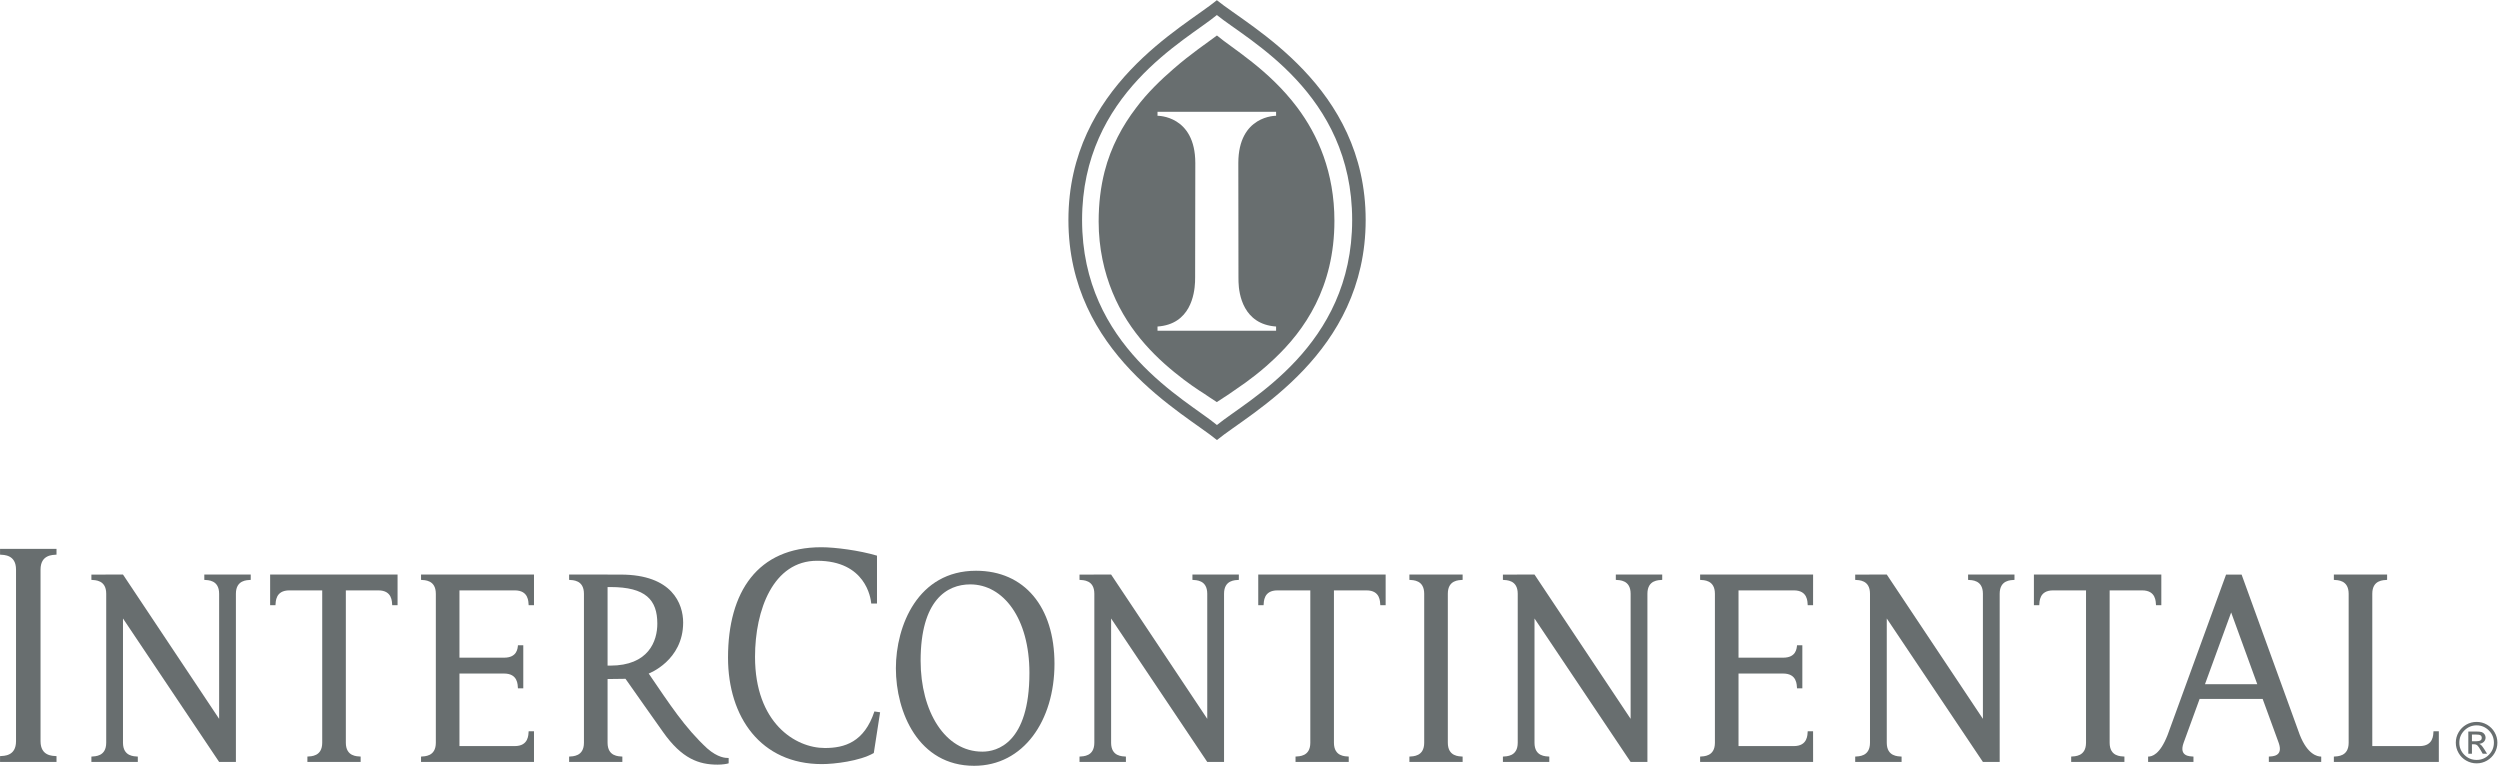 <?xml version="1.0" encoding="UTF-8" standalone="no"?>
<!DOCTYPE svg PUBLIC "-//W3C//DTD SVG 1.1//EN" "http://www.w3.org/Graphics/SVG/1.1/DTD/svg11.dtd">
<svg width="100%" height="100%" viewBox="0 0 459 141" version="1.1" xmlns="http://www.w3.org/2000/svg" xmlns:xlink="http://www.w3.org/1999/xlink" xml:space="preserve" xmlns:serif="http://www.serif.com/" style="fill-rule:evenodd;clip-rule:evenodd;stroke-linejoin:round;stroke-miterlimit:2;">
    <g transform="matrix(1,0,0,1,-107.563,-396.571)">
        <g transform="matrix(4.167,0,0,4.167,0,0)">
            <path d="M90.257,128.741L90.257,128.505C90.1,128.492 89.606,128.507 89.605,127.894L89.605,121.328C89.606,120.716 90.1,120.732 90.257,120.719L90.257,120.484L87.912,120.484L87.912,120.719C88.069,120.732 88.563,120.716 88.564,121.33L88.564,127.897C88.562,128.507 88.069,128.492 87.912,128.505L87.912,128.741L90.257,128.741Z" style="fill:rgb(104,110,111);fill-rule:nonzero;"/>
            <path d="M28.303,128.741L28.303,128.485C28.134,128.472 27.601,128.49 27.599,127.828L27.599,120.265C27.601,119.604 28.134,119.621 28.303,119.607L28.303,119.353L25.815,119.353L25.815,119.607C25.986,119.621 26.519,119.604 26.519,120.266L26.519,127.829C26.518,128.49 25.986,128.472 25.815,128.485L25.815,128.741L28.303,128.741Z" style="fill:rgb(104,110,111);fill-rule:nonzero;"/>
            <path d="M133.269,128.741L133.269,127.388L133.034,127.388C133.022,127.545 133.038,128.04 132.424,128.042L130.337,128.042L130.337,121.328C130.338,120.716 130.832,120.732 130.99,120.719L130.99,120.484L128.644,120.484L128.644,120.719C128.8,120.732 129.294,120.716 129.296,121.33L129.296,127.897C129.294,128.507 128.8,128.492 128.644,128.505L128.644,128.741L133.269,128.741Z" style="fill:rgb(104,110,111);fill-rule:nonzero;"/>
            <path d="M68.734,128.911C66.279,128.911 65.286,126.552 65.286,124.615C65.286,122.74 66.254,120.317 68.818,120.317C70.948,120.317 72.274,121.907 72.274,124.417C72.274,126.926 70.905,128.911 68.734,128.911ZM69.105,128.287C69.729,128.287 71.17,127.923 71.17,124.818C71.17,122.412 70.021,120.918 68.562,120.918C67.539,120.918 66.376,121.606 66.376,124.281C66.376,126.513 67.45,128.287 69.09,128.287" style="fill:rgb(104,110,111);"/>
            <path d="M97.007,120.484L97.007,120.719C97.165,120.732 97.657,120.716 97.659,121.328L97.659,126.842L93.424,120.484L92.032,120.486L92.032,120.719C92.189,120.732 92.683,120.716 92.685,121.328L92.685,127.894C92.684,128.507 92.19,128.492 92.032,128.505L92.032,128.741L94.076,128.741L94.076,128.505C93.918,128.492 93.425,128.507 93.424,127.897L93.424,122.42L97.659,128.741L98.399,128.741L98.399,121.33C98.4,120.716 98.894,120.732 99.051,120.719L99.051,120.484L97.007,120.484Z" style="fill:rgb(104,110,111);fill-rule:nonzero;"/>
            <path d="M112.528,120.484L112.528,120.719C112.686,120.732 113.179,120.716 113.181,121.328L113.181,126.842L108.945,120.484L107.554,120.486L107.554,120.719C107.711,120.732 108.205,120.716 108.206,121.328L108.206,127.894C108.205,128.507 107.711,128.492 107.554,128.505L107.554,128.741L109.598,128.741L109.598,128.505C109.44,128.492 108.947,128.507 108.945,127.897L108.945,122.42L113.181,128.741L113.92,128.741L113.92,121.33C113.921,120.716 114.415,120.732 114.572,120.719L114.572,120.484L112.528,120.484Z" style="fill:rgb(104,110,111);fill-rule:nonzero;"/>
            <path d="M49.341,128.741L49.341,127.388L49.106,127.388C49.093,127.545 49.108,128.04 48.496,128.042L46.057,128.042L46.057,124.846L48.025,124.846C48.637,124.848 48.621,125.341 48.634,125.499L48.869,125.499L48.869,123.599L48.634,123.599C48.621,123.755 48.588,124.147 48.024,124.147L46.057,124.147L46.057,121.182L48.496,121.182C49.108,121.183 49.093,121.677 49.106,121.834L49.341,121.834L49.341,120.484L44.364,120.484L44.364,120.719C44.521,120.732 45.015,120.716 45.016,121.33L45.016,127.897C45.014,128.507 44.521,128.492 44.364,128.505L44.364,128.741L49.341,128.741Z" style="fill:rgb(104,110,111);fill-rule:nonzero;"/>
            <path d="M105.699,128.741L105.698,127.388L105.462,127.388C105.45,127.545 105.465,128.04 104.853,128.042L102.413,128.042L102.413,124.846L104.381,124.846C104.994,124.848 104.977,125.341 104.991,125.499L105.225,125.499L105.225,123.599L104.991,123.599C104.977,123.755 104.945,124.147 104.38,124.147L102.413,124.147L102.413,121.182L104.853,121.182C105.465,121.183 105.45,121.677 105.462,121.834L105.698,121.834L105.699,120.484L100.721,120.484L100.721,120.719C100.877,120.732 101.372,120.716 101.373,121.33L101.373,127.897C101.371,128.507 100.877,128.492 100.721,128.505L100.721,128.741L105.699,128.741Z" style="fill:rgb(104,110,111);fill-rule:nonzero;"/>
            <path d="M62.027,128.836C62.57,128.836 63.697,128.705 64.313,128.348L64.591,126.553L64.34,126.516C63.891,127.871 63.024,128.127 62.157,128.127C60.849,128.127 59.08,127.015 59.08,124.113C59.08,122.033 59.885,119.877 61.814,119.877C63.951,119.877 64.181,121.516 64.2,121.762L64.454,121.762L64.454,119.652C63.673,119.419 62.608,119.281 62.003,119.281C59.188,119.281 57.89,121.25 57.89,124.145C57.89,126.767 59.336,128.836 62.027,128.836Z" style="fill:rgb(104,110,111);fill-rule:nonzero;"/>
            <path d="M121.042,121.834L120.808,121.834C120.795,121.677 120.81,121.183 120.198,121.182L118.765,121.182L118.765,127.894C118.765,128.507 119.258,128.492 119.416,128.504L119.416,128.741L117.07,128.741L117.07,128.504C117.228,128.492 117.721,128.507 117.724,127.897L117.724,121.182L116.273,121.182C115.66,121.183 115.676,121.677 115.664,121.834L115.428,121.834L115.428,120.484L121.042,120.484L121.042,121.834Z" style="fill:rgb(104,110,111);fill-rule:nonzero;"/>
            <path d="M124.119,122.155L125.27,125.317L122.965,125.317L124.119,122.155ZM125.507,125.965L126.212,127.896C126.43,128.507 125.932,128.492 125.779,128.505L125.779,128.741L128.087,128.741L128.087,128.505C127.914,128.505 127.482,128.411 127.142,127.547L124.579,120.486L123.894,120.486L121.317,127.557C120.977,128.42 120.633,128.505 120.46,128.505L120.46,128.741L122.458,128.741L122.458,128.505C122.304,128.492 121.804,128.507 122.025,127.896L122.729,125.965L125.507,125.965Z" style="fill:rgb(104,110,111);fill-rule:nonzero;"/>
            <path d="M34.815,120.484L34.815,120.719C34.973,120.732 35.466,120.716 35.468,121.328L35.468,126.842L31.232,120.484L29.84,120.486L29.84,120.719C29.999,120.732 30.492,120.716 30.493,121.328L30.493,127.894C30.492,128.507 29.999,128.492 29.84,128.505L29.84,128.741L31.885,128.741L31.885,128.505C31.728,128.492 31.235,128.507 31.232,127.897L31.232,122.42L35.468,128.741L36.207,128.741L36.207,121.33C36.209,120.716 36.702,120.732 36.86,120.719L36.86,120.484L34.815,120.484Z" style="fill:rgb(104,110,111);fill-rule:nonzero;"/>
            <path d="M43.33,121.834L43.094,121.834C43.081,121.677 43.097,121.183 42.485,121.182L41.051,121.182L41.051,127.894C41.052,128.507 41.545,128.492 41.703,128.504L41.703,128.741L39.357,128.741L39.357,128.504C39.515,128.492 40.008,128.507 40.01,127.897L40.01,121.182L38.56,121.182C37.947,121.183 37.964,121.677 37.95,121.834L37.715,121.834L37.715,120.484L43.33,120.484L43.33,121.834Z" style="fill:rgb(104,110,111);fill-rule:nonzero;"/>
            <path d="M78.352,120.484L78.352,120.719C78.51,120.732 79.003,120.716 79.005,121.328L79.005,126.842L74.769,120.484L73.377,120.486L73.377,120.719C73.535,120.732 74.028,120.716 74.03,121.328L74.03,127.894C74.028,128.507 73.535,128.492 73.377,128.505L73.377,128.741L75.421,128.741L75.421,128.505C75.264,128.492 74.771,128.507 74.769,127.897L74.769,122.42L79.005,128.741L79.745,128.741L79.745,121.33C79.745,120.716 80.238,120.732 80.397,120.719L80.397,120.484L78.352,120.484Z" style="fill:rgb(104,110,111);fill-rule:nonzero;"/>
            <path d="M86.865,121.834L86.63,121.834C86.617,121.677 86.634,121.183 86.022,121.182L84.587,121.182L84.587,127.894C84.588,128.507 85.083,128.492 85.239,128.504L85.239,128.741L82.895,128.741L82.895,128.504C83.05,128.492 83.545,128.507 83.546,127.897L83.546,121.182L82.097,121.182C81.483,121.183 81.5,121.677 81.487,121.834L81.252,121.834L81.252,120.484L86.865,120.484L86.865,121.834Z" style="fill:rgb(104,110,111);fill-rule:nonzero;"/>
            <path d="M52.7,124.497L52.583,124.497L52.583,121.035L52.708,121.035C54.264,121.035 54.775,121.599 54.775,122.648C54.775,123.417 54.391,124.497 52.7,124.497ZM56.97,128.142C55.984,127.228 55.329,126.213 54.395,124.846C54.395,124.846 55.913,124.279 55.913,122.599C55.913,121.776 55.433,120.486 53.162,120.486L52.583,120.486L52.583,120.484L50.889,120.484L50.889,120.719C51.047,120.732 51.54,120.716 51.542,121.33L51.542,127.897C51.54,128.507 51.047,128.492 50.889,128.505L50.889,128.741L53.234,128.741L53.234,128.505C53.076,128.492 52.584,128.507 52.583,127.894L52.583,125.088L53.373,125.078C53.739,125.606 54.718,126.983 55.023,127.417C55.859,128.606 56.613,128.86 57.433,128.86C57.656,128.86 57.854,128.825 57.918,128.801L57.918,128.567C57.788,128.567 57.449,128.562 56.97,128.142Z" style="fill:rgb(104,110,111);fill-rule:nonzero;"/>
            <path d="M134.728,127.534L134.728,127.829L134.923,127.829C135.004,127.829 135.065,127.816 135.103,127.792C135.141,127.77 135.16,127.731 135.16,127.679C135.16,127.626 135.141,127.587 135.105,127.567C135.068,127.543 135.003,127.534 134.91,127.534L134.728,127.534ZM134.728,128.38L134.568,128.38L134.568,127.4L134.91,127.4C135.029,127.4 135.115,127.41 135.165,127.428C135.214,127.448 135.254,127.479 135.284,127.524C135.314,127.567 135.329,127.616 135.329,127.665C135.329,127.74 135.303,127.803 135.251,127.855C135.198,127.906 135.13,127.935 135.048,127.942C135.085,127.958 135.12,127.982 135.152,128.017C135.186,128.052 135.226,128.111 135.277,128.19L135.395,128.38L135.203,128.38L135.115,128.226C135.052,128.117 135.003,128.044 134.968,128.013C134.932,127.981 134.883,127.963 134.822,127.963L134.728,127.963L134.728,128.38ZM134.935,127.129C134.725,127.129 134.544,127.205 134.395,127.353C134.246,127.502 134.172,127.681 134.172,127.891C134.172,128.101 134.246,128.282 134.395,128.429C134.543,128.578 134.724,128.652 134.935,128.652C135.144,128.652 135.325,128.578 135.472,128.429C135.621,128.28 135.696,128.1 135.696,127.891C135.696,127.681 135.621,127.502 135.472,127.353C135.322,127.205 135.144,127.129 134.935,127.129ZM134.935,126.977C135.097,126.977 135.249,127.017 135.392,127.099C135.533,127.182 135.645,127.294 135.726,127.434C135.809,127.577 135.849,127.728 135.849,127.891C135.849,128.055 135.809,128.207 135.727,128.348C135.645,128.488 135.533,128.599 135.392,128.681C135.251,128.762 135.098,128.803 134.935,128.803C134.769,128.803 134.616,128.762 134.475,128.681C134.333,128.601 134.221,128.49 134.14,128.348C134.059,128.208 134.017,128.055 134.017,127.891C134.017,127.728 134.059,127.575 134.141,127.433C134.222,127.292 134.335,127.181 134.475,127.099C134.618,127.017 134.77,126.977 134.935,126.977Z" style="fill:rgb(104,110,111);fill-rule:nonzero;"/>
            <path d="M82.038,100.271C82.038,100.271 80.374,100.247 80.374,102.356C80.374,104.473 80.38,107.382 80.38,107.382C80.38,107.382 80.38,107.465 80.383,107.599C80.399,108.129 80.59,109.458 82.038,109.556L82.038,109.742L76.814,109.742L76.814,109.556C78.262,109.458 78.443,108.129 78.467,107.599C78.471,107.465 78.471,107.382 78.471,107.382C78.471,107.382 78.479,104.473 78.479,102.356C78.479,100.247 76.814,100.271 76.814,100.271L76.814,100.094L82.038,100.094L82.038,100.271ZM82.964,99.896C81.715,98.234 80.104,97.302 79.432,96.733C78.993,97.065 78.295,97.526 77.512,98.21C76.976,98.675 76.369,99.25 75.869,99.923C75.277,100.698 74.762,101.631 74.48,102.735C74.311,103.405 74.22,104.126 74.22,104.932C74.22,106.109 74.466,107.164 74.827,108.042C75.573,109.867 76.872,111.06 77.977,111.899C78.224,112.087 78.443,112.237 78.658,112.38C78.806,112.474 78.971,112.58 79.087,112.663C79.213,112.748 79.402,112.865 79.426,112.886C79.629,112.748 79.747,112.675 79.972,112.528C80.19,112.373 80.427,112.217 80.692,112.027C80.98,111.815 81.238,111.622 81.597,111.309C81.691,111.22 81.856,111.081 81.957,110.981C83.293,109.723 84.608,107.833 84.608,104.899C84.608,102.775 83.889,101.125 82.964,99.896Z" style="fill:rgb(104,110,111);fill-rule:nonzero;"/>
            <path d="M79.432,113.896C78.086,112.777 73.49,110.447 73.49,104.863C73.49,99.278 78.081,96.95 79.429,95.832C80.799,96.95 85.39,99.278 85.39,104.863C85.39,110.447 80.793,112.777 79.432,113.896ZM79.432,95.181L79.432,95.177L79.43,95.178L79.427,95.178L79.426,95.181C77.992,96.363 72.888,98.978 72.888,104.863C72.888,110.753 78.004,113.375 79.432,114.558C80.868,113.375 85.985,110.753 85.985,104.863C85.985,98.978 80.88,96.363 79.432,95.181Z" style="fill:rgb(104,110,111);fill-rule:nonzero;"/>
        </g>
    </g>
</svg>
